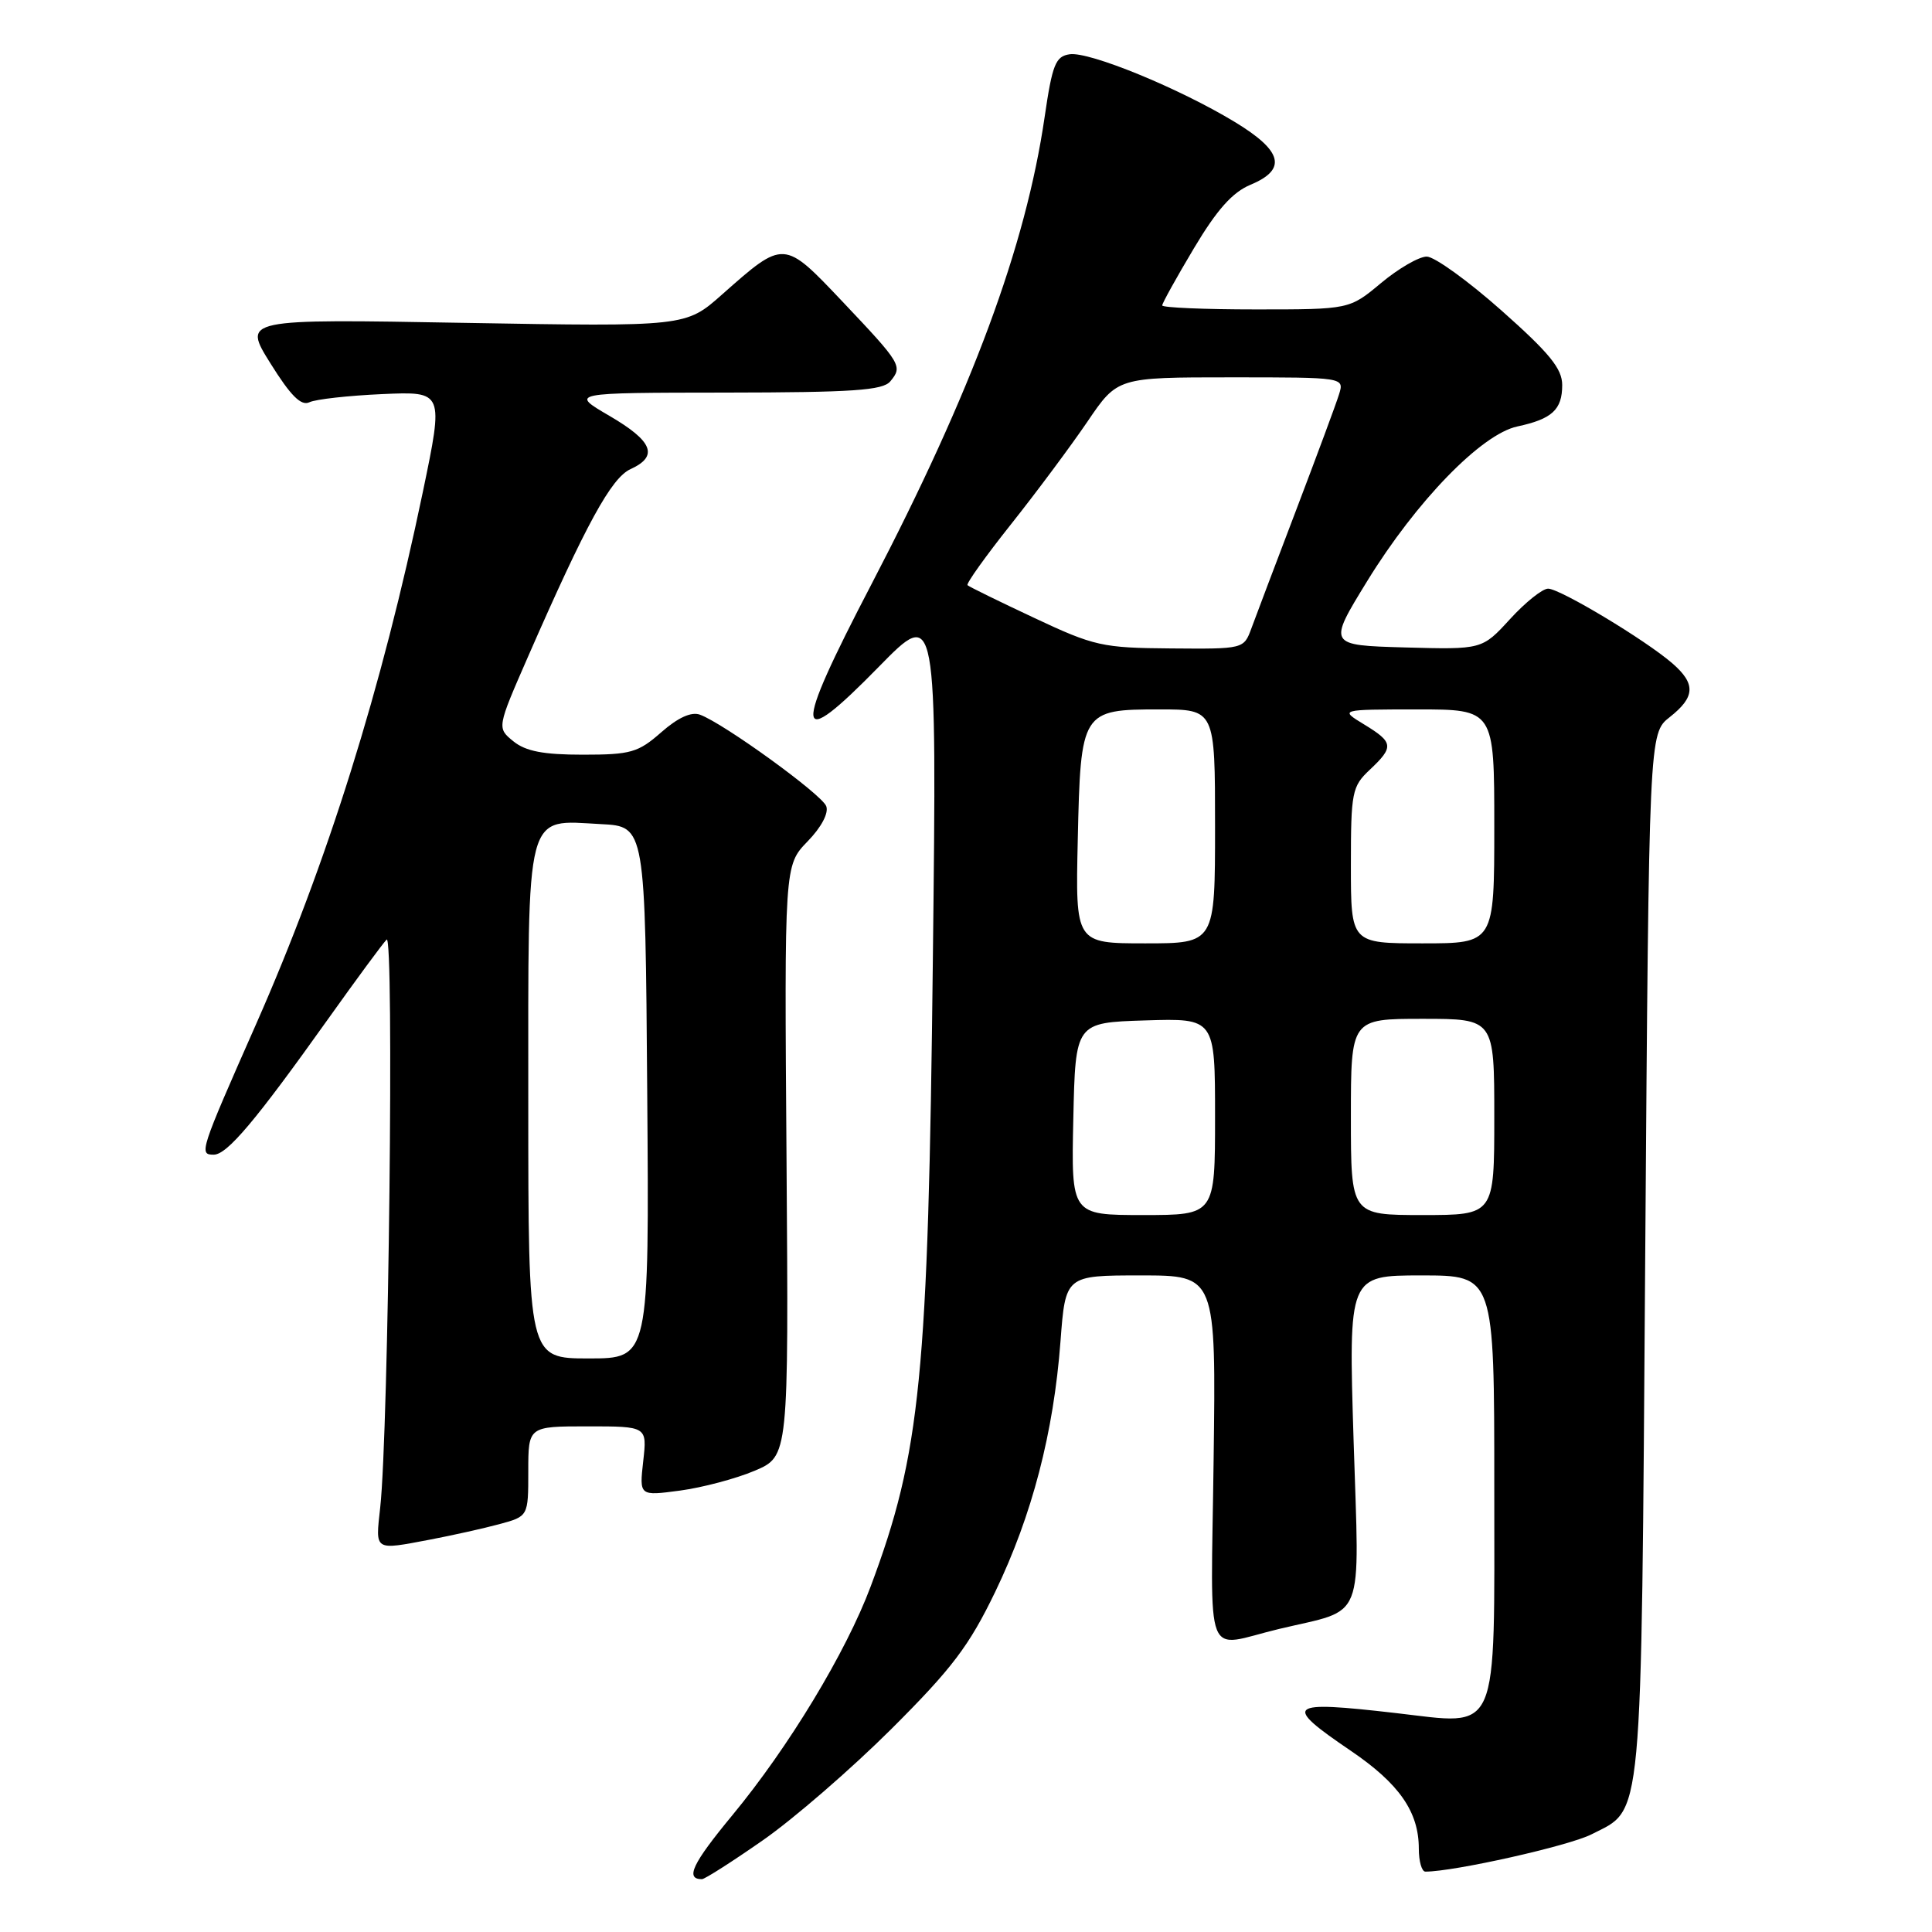 <?xml version="1.0" encoding="UTF-8" standalone="no"?>
<!DOCTYPE svg PUBLIC "-//W3C//DTD SVG 1.1//EN" "http://www.w3.org/Graphics/SVG/1.1/DTD/svg11.dtd" >
<svg xmlns="http://www.w3.org/2000/svg" xmlns:xlink="http://www.w3.org/1999/xlink" version="1.1" viewBox="0 0 256 256">
 <g >
 <path fill="currentColor"
d=" M 101.09 243.84 C 105.17 241.00 112.83 234.36 118.12 229.09 C 126.17 221.06 128.41 218.10 131.88 210.91 C 136.76 200.78 139.61 189.83 140.52 177.75 C 141.18 169.00 141.18 169.00 151.15 169.00 C 161.13 169.00 161.13 169.00 160.81 193.46 C 160.46 221.06 159.38 218.26 169.50 215.84 C 181.06 213.08 180.12 215.45 179.36 190.92 C 178.68 169.00 178.68 169.00 188.34 169.00 C 198.00 169.00 198.00 169.00 198.00 196.98 C 198.00 230.51 198.84 228.58 184.96 226.99 C 170.47 225.32 169.89 225.81 178.99 231.99 C 185.41 236.35 188.00 240.08 188.00 244.95 C 188.00 246.63 188.39 248.00 188.87 248.00 C 192.68 248.00 207.89 244.59 210.88 243.06 C 217.76 239.55 217.45 242.89 218.00 166.34 C 218.50 97.18 218.50 97.18 221.25 95.02 C 224.63 92.36 224.72 90.61 221.60 87.90 C 218.06 84.82 206.71 78.00 205.13 78.00 C 204.38 78.00 202.11 79.82 200.08 82.04 C 196.39 86.07 196.39 86.07 186.17 85.79 C 175.94 85.50 175.94 85.50 181.16 77.00 C 187.66 66.42 196.29 57.53 201.05 56.51 C 205.66 55.52 207.00 54.29 207.00 51.02 C 207.00 48.85 205.32 46.79 198.95 41.14 C 194.52 37.21 190.07 34.00 189.05 34.00 C 188.02 34.00 185.30 35.58 183.00 37.50 C 178.81 41.00 178.81 41.00 166.41 41.00 C 159.58 41.00 154.00 40.76 154.00 40.47 C 154.00 40.18 155.89 36.77 158.20 32.90 C 161.24 27.80 163.30 25.48 165.70 24.48 C 170.57 22.45 169.96 20.01 163.63 16.17 C 156.26 11.70 144.34 6.81 141.74 7.19 C 139.87 7.46 139.44 8.52 138.42 15.50 C 135.91 32.68 128.81 51.81 115.45 77.46 C 104.95 97.60 105.16 99.89 116.46 88.34 C 124.14 80.50 124.14 80.50 123.61 127.00 C 122.99 182.48 121.99 192.53 115.37 210.21 C 112.10 218.95 104.50 231.51 97.03 240.54 C 91.74 246.94 90.76 249.00 93.01 249.00 C 93.38 249.00 97.02 246.68 101.09 243.84 Z  M 57.02 204.00 C 59.94 203.44 64.05 202.53 66.16 201.96 C 70.00 200.92 70.00 200.92 70.00 194.96 C 70.00 189.00 70.00 189.00 77.88 189.00 C 85.75 189.00 85.75 189.00 85.23 193.61 C 84.71 198.23 84.71 198.23 90.11 197.51 C 93.07 197.11 97.53 195.93 100.00 194.88 C 104.50 192.97 104.50 192.97 104.22 153.82 C 103.93 114.67 103.93 114.67 107.00 111.50 C 108.84 109.61 109.83 107.73 109.48 106.82 C 108.88 105.25 95.88 95.84 92.75 94.70 C 91.60 94.28 89.84 95.08 87.62 97.03 C 84.56 99.72 83.57 100.00 77.23 100.00 C 72.01 100.00 69.66 99.55 68.03 98.23 C 65.84 96.45 65.84 96.45 69.98 86.98 C 77.66 69.43 81.00 63.32 83.55 62.16 C 87.30 60.45 86.51 58.46 80.75 55.10 C 75.50 52.04 75.50 52.04 96.13 52.02 C 113.01 52.00 116.98 51.73 117.97 50.53 C 119.63 48.53 119.45 48.22 111.66 39.99 C 103.83 31.73 103.92 31.73 95.68 39.02 C 90.87 43.29 90.87 43.29 61.51 42.78 C 32.16 42.26 32.16 42.26 35.83 48.14 C 38.52 52.45 39.90 53.83 41.00 53.30 C 41.83 52.90 46.17 52.42 50.65 52.22 C 58.80 51.86 58.80 51.86 56.03 65.18 C 50.58 91.31 43.38 114.30 33.93 135.71 C 26.47 152.60 26.34 153.00 28.32 153.00 C 30.09 153.00 33.85 148.54 43.49 135.00 C 47.21 129.78 50.69 125.05 51.23 124.50 C 52.24 123.46 51.50 189.60 50.38 199.75 C 49.74 205.58 49.50 205.42 57.02 204.00 Z  M 142.22 148.25 C 142.50 135.50 142.50 135.50 151.75 135.21 C 161.00 134.92 161.00 134.92 161.00 147.96 C 161.00 161.00 161.00 161.00 151.47 161.00 C 141.94 161.00 141.94 161.00 142.22 148.25 Z  M 179.00 148.00 C 179.00 135.00 179.00 135.00 188.50 135.00 C 198.00 135.00 198.00 135.00 198.00 148.00 C 198.00 161.00 198.00 161.00 188.50 161.00 C 179.00 161.00 179.00 161.00 179.00 148.00 Z  M 142.81 111.27 C 143.19 94.19 143.31 94.00 153.65 94.00 C 161.00 94.00 161.00 94.00 161.00 109.50 C 161.00 125.00 161.00 125.00 151.75 125.00 C 142.50 125.00 142.50 125.00 142.81 111.27 Z  M 179.00 114.67 C 179.00 104.95 179.15 104.21 181.50 102.00 C 184.73 98.96 184.66 98.37 180.75 95.99 C 177.50 94.01 177.50 94.01 187.75 94.00 C 198.00 94.00 198.00 94.00 198.00 109.50 C 198.00 125.00 198.00 125.00 188.50 125.00 C 179.00 125.00 179.00 125.00 179.00 114.67 Z  M 137.03 81.87 C 132.38 79.69 128.40 77.74 128.20 77.54 C 128.00 77.34 130.60 73.70 133.97 69.46 C 137.34 65.22 141.89 59.10 144.09 55.87 C 148.07 50.00 148.07 50.00 163.10 50.00 C 178.13 50.00 178.13 50.00 177.43 52.25 C 177.05 53.49 174.50 60.35 171.78 67.50 C 169.06 74.65 166.37 81.74 165.82 83.25 C 164.81 86.00 164.80 86.00 155.15 85.92 C 146.07 85.85 145.00 85.62 137.03 81.87 Z  M 70.00 146.15 C 70.00 106.74 69.50 108.67 79.64 109.20 C 85.50 109.50 85.50 109.50 85.76 144.75 C 86.03 180.00 86.03 180.00 78.01 180.00 C 70.00 180.00 70.00 180.00 70.00 146.15 Z "/>
</g>
</svg>